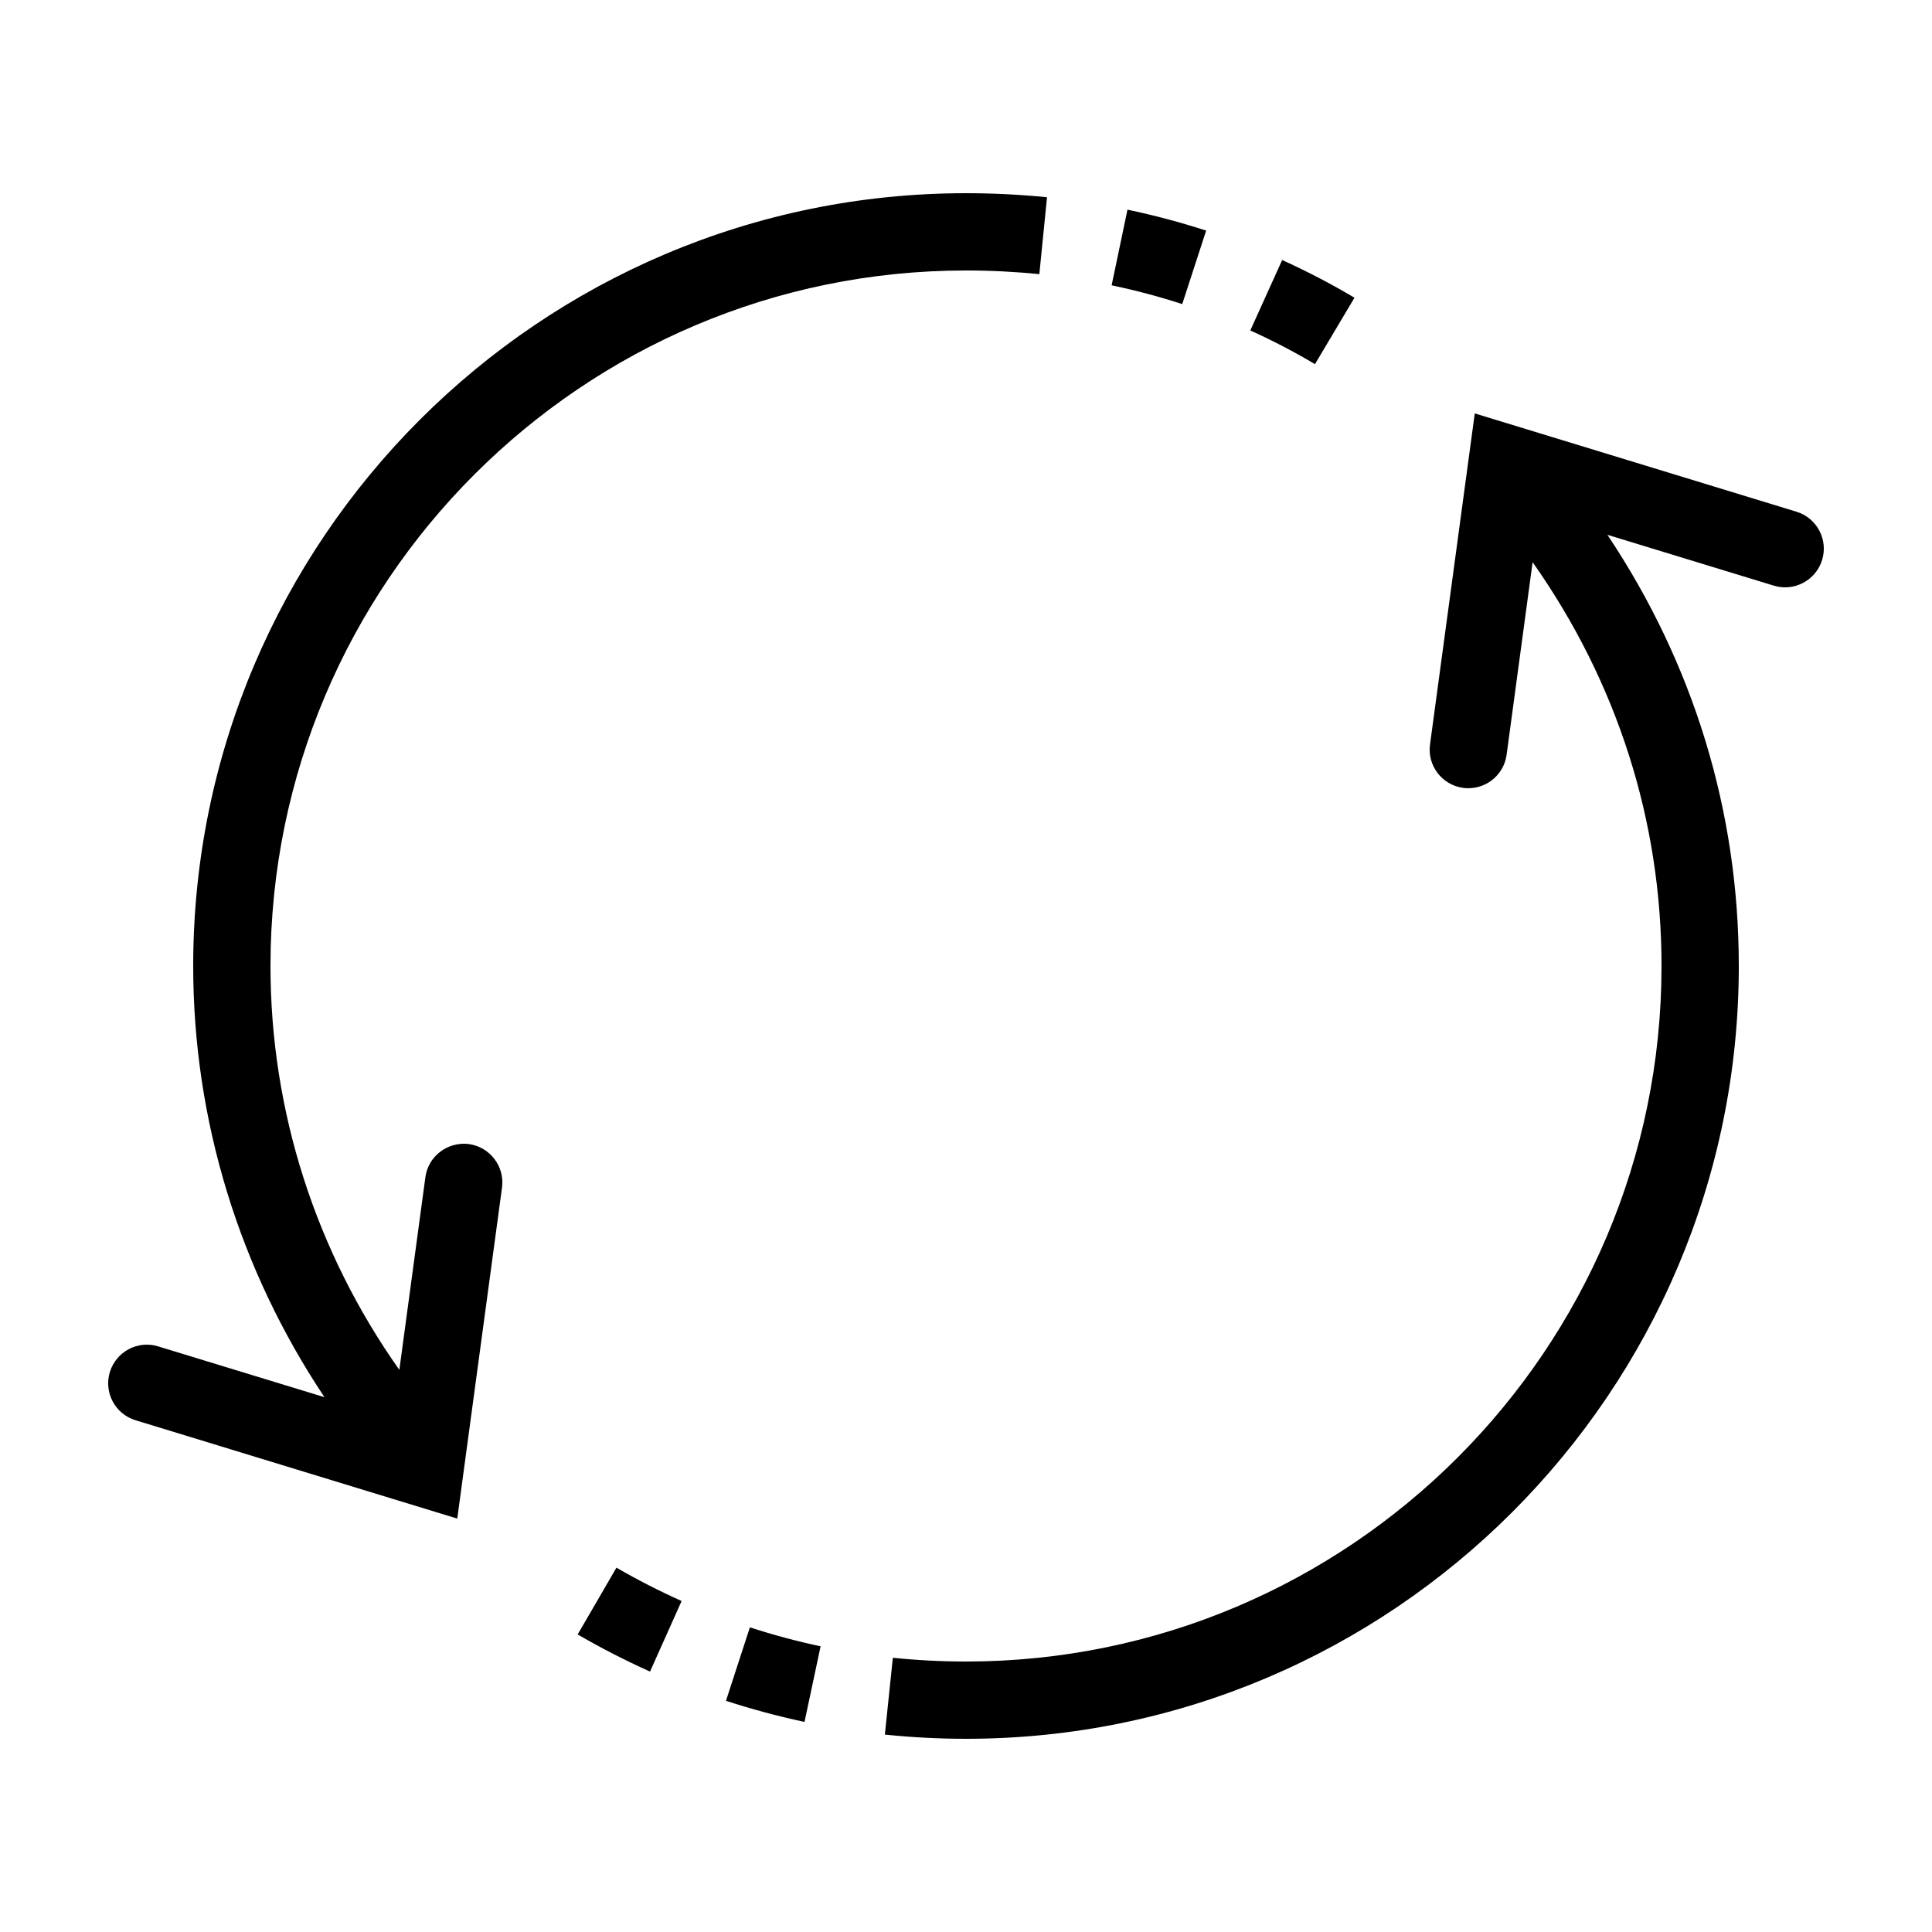 <?xml version="1.0" encoding="utf-8"?>
<!-- Generator: Adobe Illustrator 17.1.0, SVG Export Plug-In . SVG Version: 6.00 Build 0)  -->
<!DOCTYPE svg PUBLIC "-//W3C//DTD SVG 1.0//EN" "http://www.w3.org/TR/2001/REC-SVG-20010904/DTD/svg10.dtd">
<svg version="1.0" id="Layer_1" xmlns="http://www.w3.org/2000/svg" xmlns:xlink="http://www.w3.org/1999/xlink" x="0px" y="0px"
	 viewBox="0 0 50 50" style="enable-background:new 0 0 50 50;" xml:space="preserve">
<path d="M47.156,14.492c-0.162,0.528-0.722,0.825-1.248,0.665l-4.308-1.316C43.825,17.174,45,20.991,45,25c0,11.028-8.972,20-20,20
	c-0.7,0-1.407-0.037-2.1-0.109l0.207-1.988C23.732,42.967,24.369,43,25,43c9.925,0,18-8.075,18-18c0-3.769-1.153-7.352-3.336-10.451
	l-0.673,4.984c-0.068,0.502-0.497,0.866-0.99,0.866c-0.044,0-0.09-0.003-0.135-0.009c-0.548-0.074-0.932-0.578-0.857-1.125
	l1.158-8.566l8.325,2.544C47.021,13.405,47.318,13.964,47.156,14.492z M12.134,29.608c-0.545-0.068-1.051,0.31-1.125,0.857
	l-0.674,4.987C8.181,32.405,7,28.773,7,25c0-9.925,8.075-18,18-18c0.636,0,1.274,0.032,1.898,0.095l0.199-1.99
	C26.408,5.035,25.702,5,25,5C13.972,5,5,13.972,5,25c0,4.006,1.202,7.868,3.397,11.159l-4.305-1.315
	c-0.523-0.164-1.086,0.136-1.249,0.664c-0.161,0.528,0.136,1.087,0.665,1.248l8.326,2.545l1.158-8.567
	C13.065,30.187,12.681,29.683,12.134,29.608z M35.054,7.705c-0.601-0.357-1.23-0.685-1.872-0.975l-0.824,1.822
	c0.574,0.26,1.138,0.553,1.673,0.872L35.054,7.705z M31.215,5.968c-0.663-0.215-1.349-0.398-2.036-0.542l-0.41,1.958
	c0.618,0.129,1.232,0.292,1.827,0.486L31.215,5.968z M18.788,44.017c0.667,0.217,1.351,0.4,2.033,0.546l0.416-1.957
	c-0.613-0.13-1.229-0.295-1.83-0.491L18.788,44.017z M14.95,42.299c0.605,0.352,1.235,0.675,1.873,0.961l0.817-1.826
	c-0.574-0.257-1.141-0.547-1.686-0.863L14.95,42.299z"/>
</svg>
